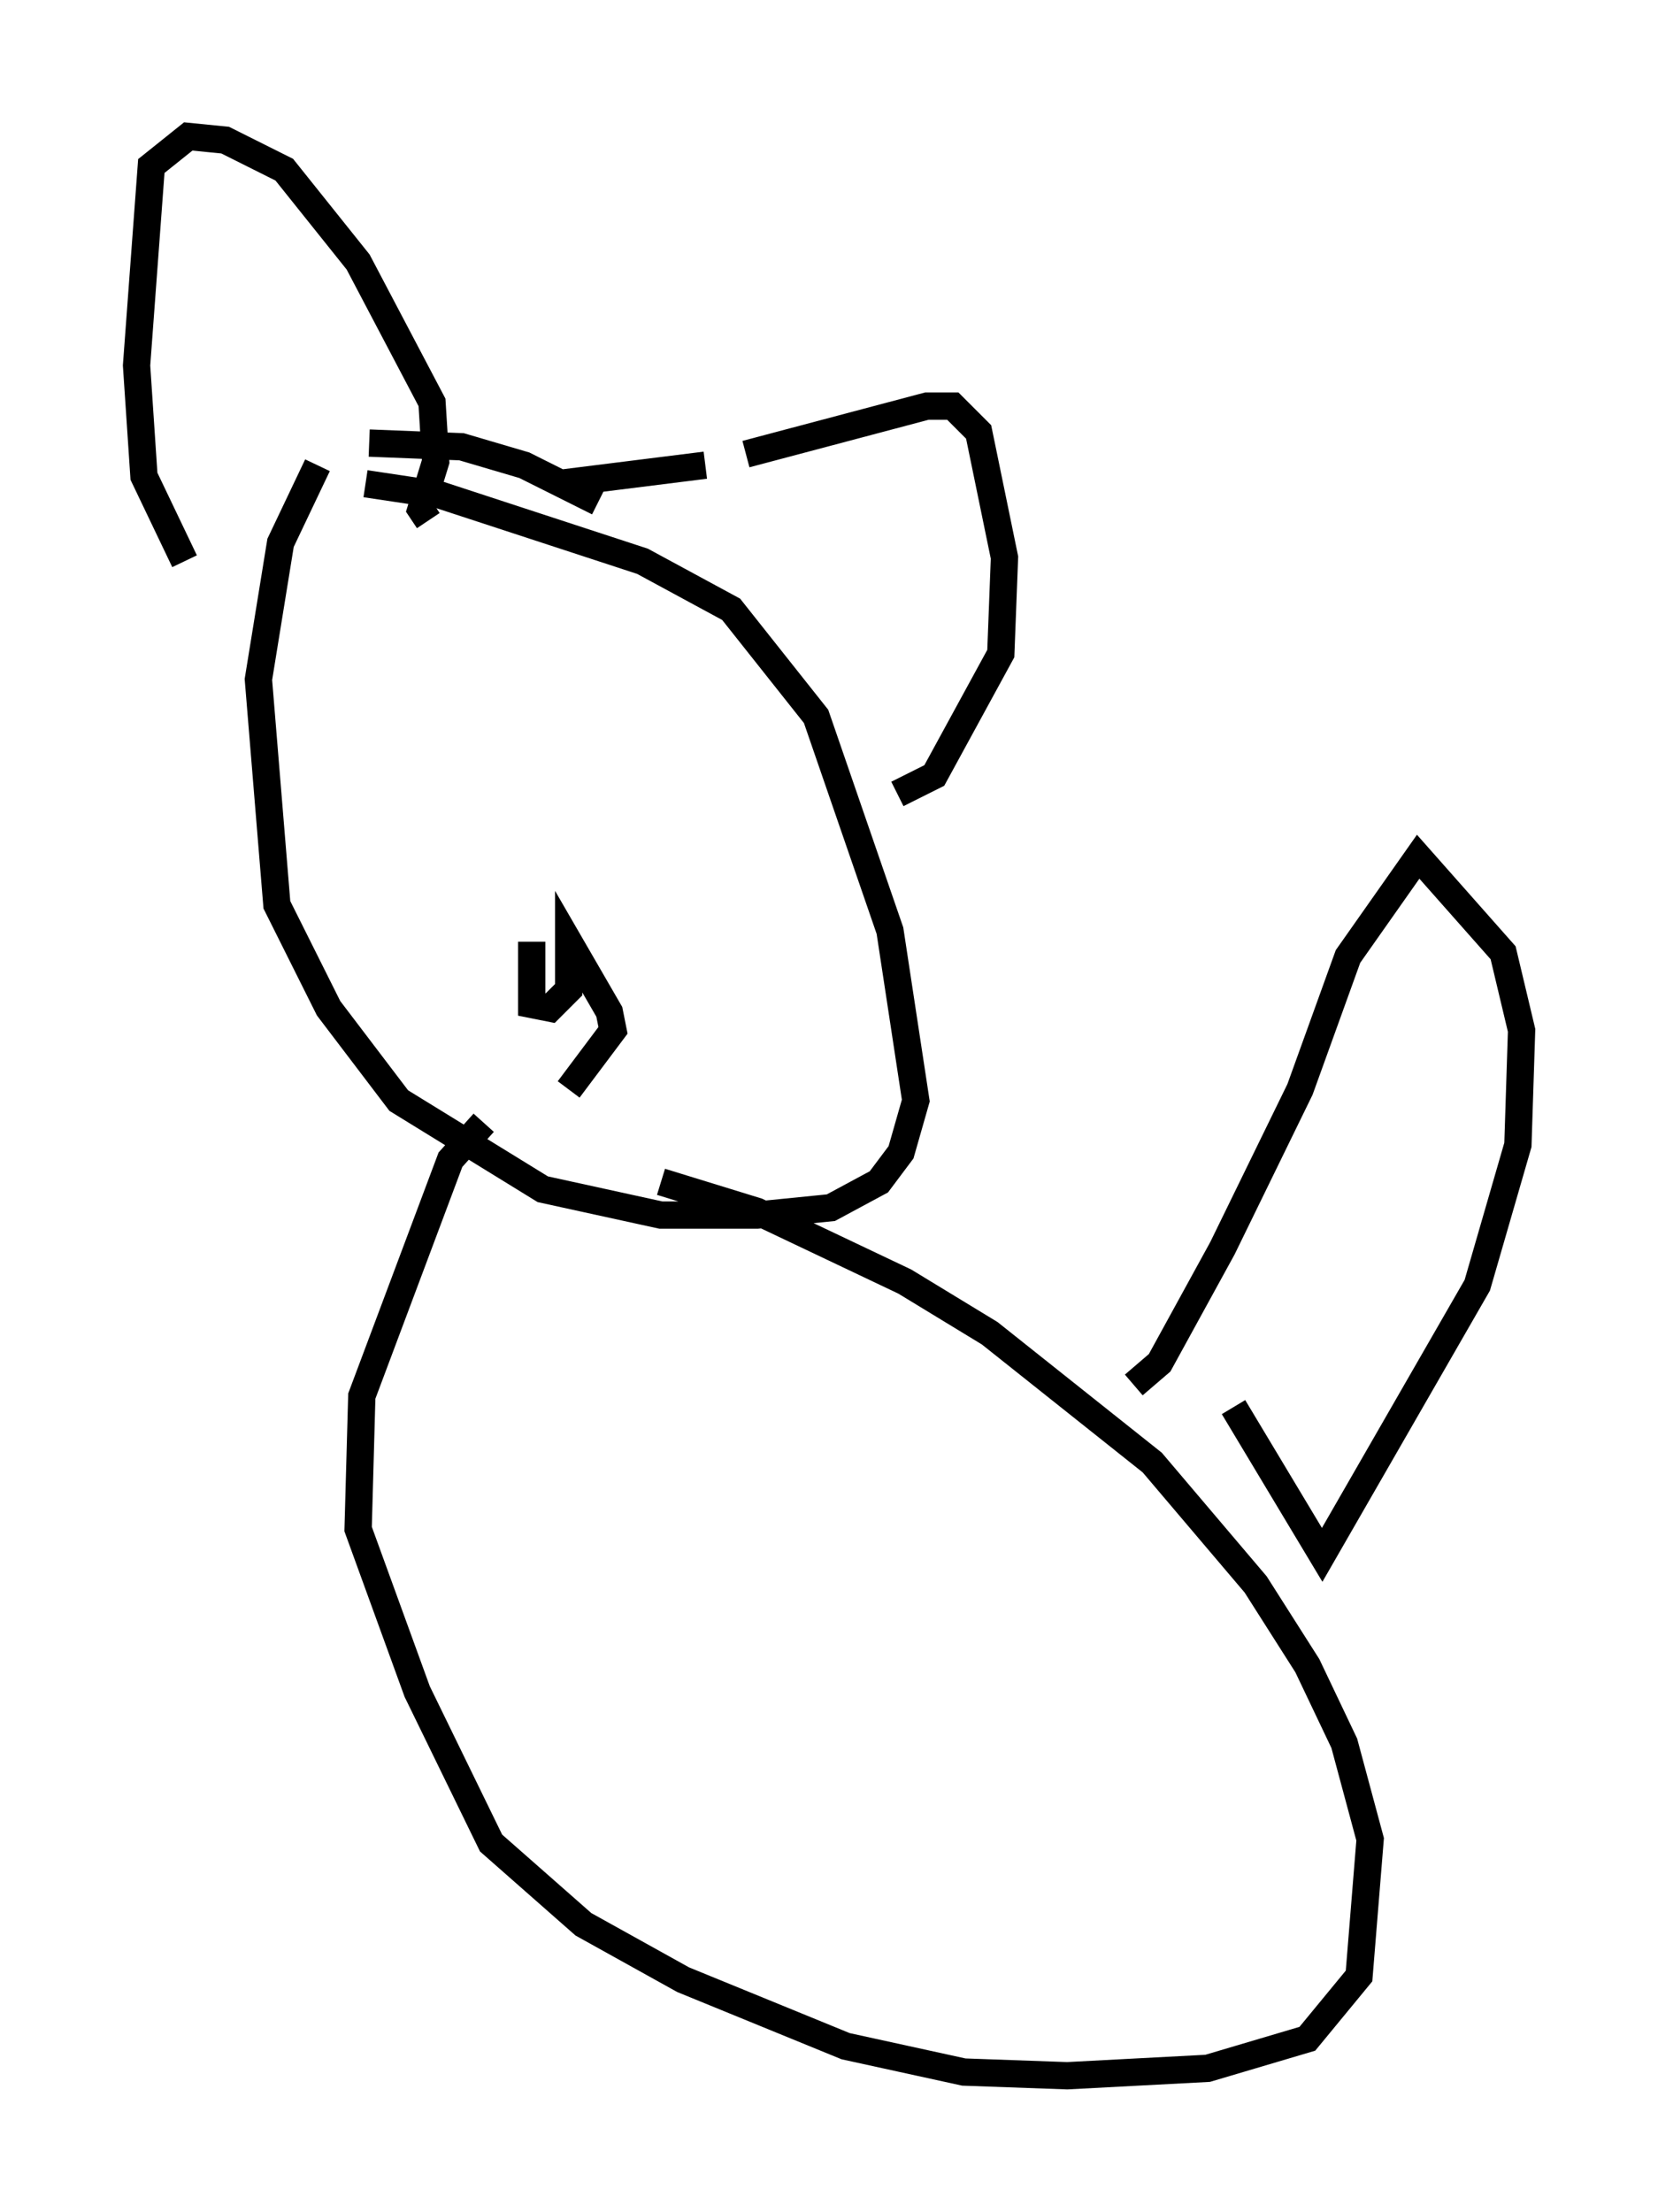 <?xml version="1.0" encoding="utf-8" ?>
<svg baseProfile="full" height="81.041" version="1.1" width="60.744" xmlns="http://www.w3.org/2000/svg" xmlns:ev="http://www.w3.org/2001/xml-events" xmlns:xlink="http://www.w3.org/1999/xlink"><defs /><rect fill="white" height="81.041" width="60.744" x="0" y="0" /><path d="M23.268, 19.614 m-1.353, -1.218 l-2.706, -1.353 -2.3, -0.677 l-3.383, -0.135 m-1.894, 0.812 l-1.353, 2.842 -0.812, 5.007 l0.677, 8.254 1.894, 3.789 l2.571, 3.383 5.277, 3.248 l4.33, 0.947 3.518, 0.0 l2.706, -0.271 1.759, -0.947 l0.812, -1.083 0.541, -1.894 l-0.947, -6.225 -2.706, -7.848 l-3.112, -3.924 -3.248, -1.759 l-7.442, -2.436 -2.706, -0.406 m4.33, 23.41 l-1.218, 1.353 -3.248, 8.66 l-0.135, 4.871 2.165, 5.954 l2.706, 5.548 3.383, 2.977 l3.654, 2.03 5.954, 2.436 l4.33, 0.947 3.789, 0.135 l5.142, -0.271 3.654, -1.083 l1.894, -2.3 0.406, -5.007 l-0.947, -3.518 -1.353, -2.842 l-1.894, -2.977 -3.789, -4.465 l-5.954, -4.736 -3.112, -1.894 l-5.413, -2.571 -3.518, -1.083 m17.321, 7.442 l0.947, -0.812 2.3, -4.195 l2.842, -5.819 1.759, -4.871 l2.571, -3.654 3.112, 3.518 l0.677, 2.842 -0.135, 4.195 l-1.488, 5.142 -5.683, 9.878 l-3.248, -5.413 m-38.43, -30.987 l-1.488, -3.112 -0.271, -4.059 l0.541, -7.307 1.353, -1.083 l1.353, 0.135 2.165, 1.083 l2.706, 3.383 2.706, 5.142 l0.135, 2.165 -0.541, 1.759 l0.271, 0.406 m4.736, -1.353 l5.413, -0.677 m1.488, -0.406 l6.631, -1.759 0.947, 0.0 l0.947, 0.947 0.947, 4.601 l-0.135, 3.518 -2.436, 4.465 l-1.353, 0.677 m-13.396, 5.413 l0.0, 2.3 0.677, 0.135 l0.677, -0.677 0.0, -1.759 l1.488, 2.571 0.135, 0.677 l-1.624, 2.165 " fill="none" stroke="black" stroke-width="1" /></svg>